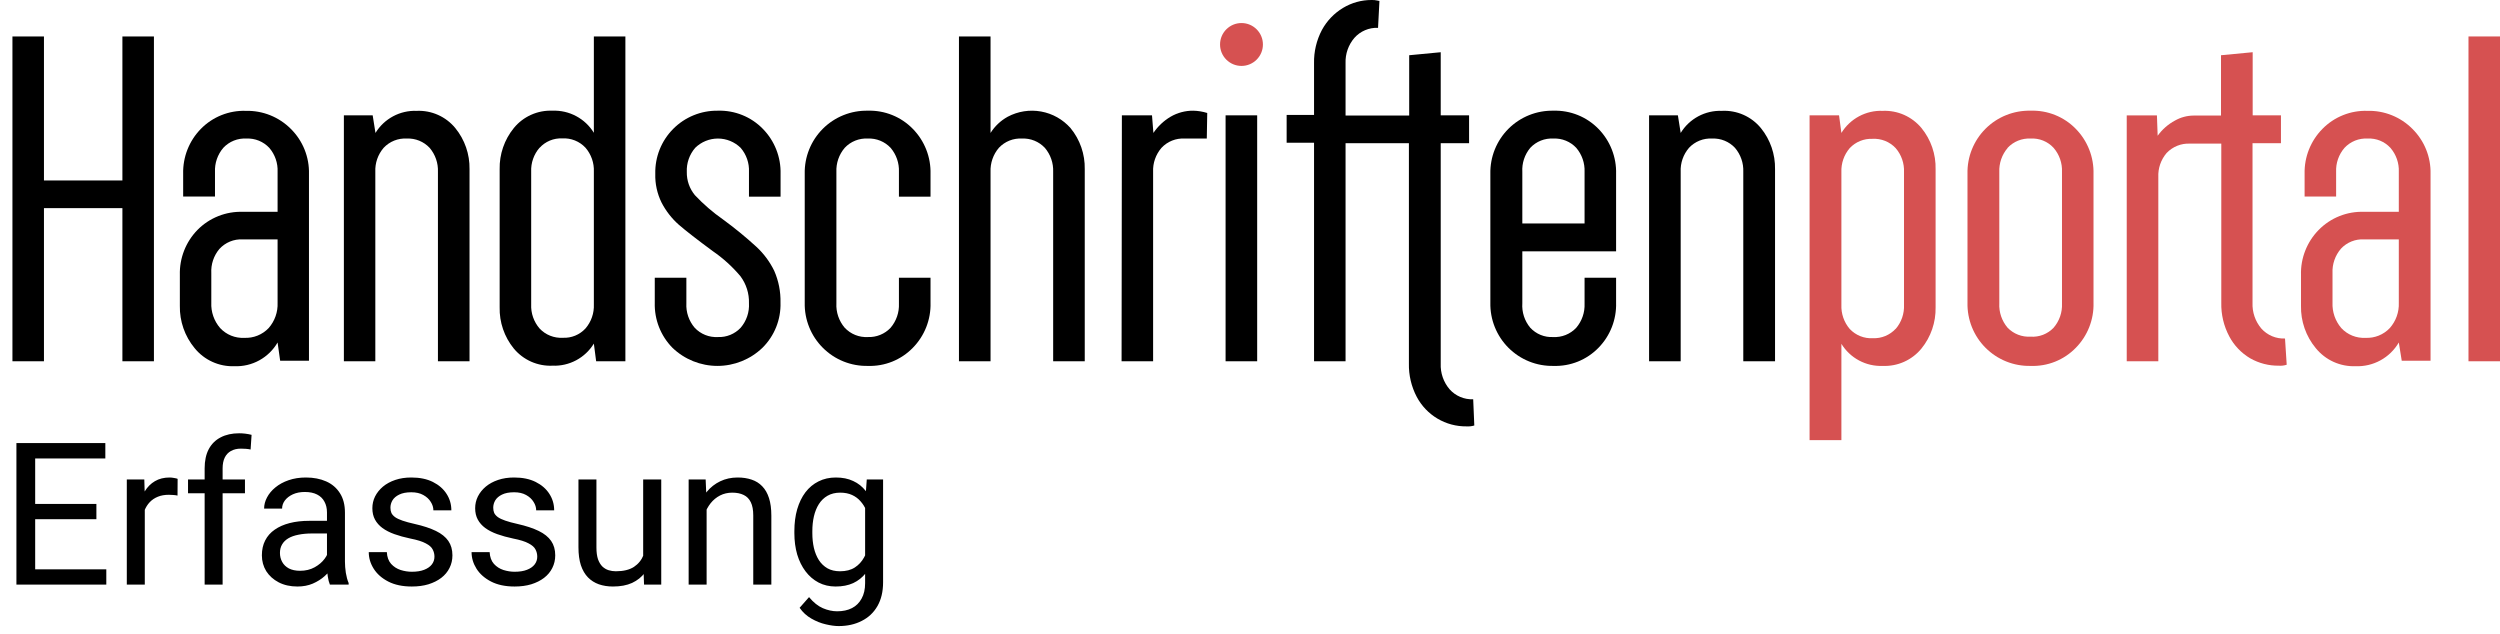 <!--
  - MIT License
  -
  - Copyright (c) 2023 Staatsbibliothek zu Berlin - Preußischer Kulturbesitz
  -
  - Permission is hereby granted, free of charge, to any person obtaining a copy
  - of this software and associated documentation files (the "Software"), to deal
  - in the Software without restriction, including without limitation the rights
  - to use, copy, modify, merge, publish, distribute, sublicense, and/or sell
  - copies of the Software, and to permit persons to whom the Software is
  - furnished to do so, subject to the following conditions:
  -
  - The above copyright notice and this permission notice shall be included in all
  - copies or substantial portions of the Software.
  -
  - THE SOFTWARE IS PROVIDED "AS IS", WITHOUT WARRANTY OF ANY KIND, EXPRESS OR
  - IMPLIED, INCLUDING BUT NOT LIMITED TO THE WARRANTIES OF MERCHANTABILITY,
  - FITNESS FOR A PARTICULAR PURPOSE AND NONINFRINGEMENT. IN NO EVENT SHALL THE
  - AUTHORS OR COPYRIGHT HOLDERS BE LIABLE FOR ANY CLAIM, DAMAGES OR OTHER
  - LIABILITY, WHETHER IN AN ACTION OF CONTRACT, TORT OR OTHERWISE, ARISING FROM,
  - OUT OF OR IN CONNECTION WITH THE SOFTWARE OR THE USE OR OTHER DEALINGS IN THE
  - SOFTWARE.
  -->

<svg width="201" height="51" viewBox="0 0 201 51" fill="none" xmlns="http://www.w3.org/2000/svg">
  <g clip-path="url(#clip0_10_597)">
    <path d="M1 2.931H3.534V14.508H9.841V2.931H12.376V29.046H9.841V16.735H3.534V29.046H1V2.931Z" fill="black"/>
    <path d="M23.384 10.363C23.861 10.836 24.237 11.401 24.487 12.024C24.738 12.648 24.858 13.316 24.841 13.987V29.005H22.525L22.318 27.536C21.968 28.139 21.459 28.636 20.848 28.971C20.237 29.308 19.545 29.47 18.848 29.443C18.238 29.466 17.63 29.346 17.074 29.093C16.518 28.841 16.028 28.461 15.644 27.986C14.857 27.033 14.437 25.829 14.46 24.593V22.106C14.442 21.439 14.558 20.775 14.801 20.153C15.044 19.532 15.41 18.965 15.875 18.488C16.351 18.004 16.922 17.625 17.552 17.375C18.182 17.124 18.857 17.007 19.535 17.031H22.318V13.821C22.351 13.114 22.111 12.421 21.649 11.885C21.416 11.636 21.131 11.441 20.816 11.312C20.5 11.183 20.16 11.124 19.819 11.139C19.473 11.119 19.126 11.175 18.803 11.304C18.481 11.433 18.191 11.631 17.954 11.885C17.494 12.423 17.255 13.114 17.285 13.821V15.799H14.726V13.975C14.71 13.309 14.827 12.646 15.071 12.025C15.315 11.405 15.681 10.839 16.148 10.363C16.617 9.883 17.181 9.507 17.804 9.257C18.427 9.007 19.095 8.89 19.766 8.912C20.436 8.896 21.102 9.016 21.724 9.265C22.346 9.514 22.911 9.888 23.384 10.363ZM22.318 19.246H19.505C19.157 19.229 18.809 19.289 18.487 19.422C18.164 19.555 17.875 19.758 17.64 20.015C17.184 20.556 16.951 21.251 16.989 21.958V24.326C16.954 25.075 17.209 25.809 17.699 26.375C17.946 26.641 18.247 26.849 18.583 26.985C18.919 27.121 19.28 27.182 19.642 27.163C20.006 27.18 20.369 27.118 20.707 26.983C21.046 26.847 21.351 26.64 21.602 26.375C22.092 25.815 22.349 25.088 22.318 24.344V19.246Z" fill="black"/>
    <path d="M36.607 10.298C37.367 11.229 37.772 12.4 37.75 13.602V29.046H35.21V13.821C35.239 13.114 35 12.423 34.541 11.885C34.307 11.636 34.023 11.441 33.707 11.312C33.391 11.183 33.051 11.124 32.711 11.139C32.364 11.119 32.017 11.175 31.695 11.304C31.373 11.433 31.083 11.631 30.845 11.885C30.383 12.421 30.144 13.114 30.176 13.821V29.046H27.648V9.273H29.963L30.188 10.689C30.533 10.124 31.022 9.662 31.605 9.35C32.188 9.038 32.843 8.887 33.504 8.912C34.093 8.887 34.681 8.998 35.219 9.239C35.758 9.479 36.233 9.842 36.607 10.298Z" fill="black"/>
    <path d="M47.93 29.046L47.746 27.625C47.401 28.19 46.911 28.652 46.327 28.965C45.742 29.277 45.086 29.428 44.424 29.401C43.833 29.428 43.245 29.317 42.704 29.078C42.164 28.838 41.686 28.477 41.309 28.022C40.546 27.085 40.143 25.907 40.172 24.7V13.602C40.148 12.401 40.551 11.23 41.309 10.298C41.683 9.838 42.16 9.472 42.701 9.23C43.242 8.987 43.832 8.874 44.424 8.9C45.086 8.874 45.742 9.025 46.326 9.338C46.91 9.65 47.4 10.112 47.746 10.677V2.931H50.281V29.046H47.93ZM43.382 11.873C42.918 12.409 42.676 13.101 42.707 13.809V24.468C42.675 25.178 42.917 25.873 43.382 26.411C43.619 26.664 43.909 26.863 44.231 26.991C44.554 27.12 44.9 27.177 45.247 27.157C45.587 27.174 45.927 27.116 46.242 26.987C46.557 26.858 46.84 26.661 47.071 26.411C47.536 25.873 47.777 25.178 47.746 24.468V13.809C47.776 13.101 47.535 12.409 47.071 11.873C46.834 11.62 46.544 11.421 46.221 11.292C45.899 11.164 45.552 11.107 45.206 11.127C44.864 11.111 44.524 11.171 44.209 11.302C43.894 11.433 43.611 11.632 43.382 11.885V11.873Z" fill="black"/>
    <path d="M61.301 27.962C60.328 28.897 59.032 29.419 57.683 29.419C56.334 29.419 55.037 28.897 54.065 27.962C53.596 27.486 53.23 26.92 52.985 26.298C52.741 25.676 52.625 25.012 52.643 24.344V22.331H55.184V24.38C55.146 25.099 55.385 25.804 55.853 26.352C56.09 26.605 56.38 26.803 56.703 26.932C57.025 27.061 57.372 27.118 57.718 27.098C58.059 27.113 58.399 27.053 58.715 26.925C59.03 26.796 59.315 26.6 59.548 26.352C60.018 25.806 60.258 25.099 60.217 24.38C60.24 23.599 59.998 22.833 59.53 22.206C58.884 21.439 58.137 20.762 57.31 20.193C56.066 19.277 55.152 18.567 54.568 18.061C54.002 17.559 53.535 16.957 53.188 16.285C52.835 15.567 52.662 14.774 52.685 13.975C52.669 13.308 52.788 12.644 53.034 12.024C53.281 11.404 53.651 10.84 54.121 10.366C54.591 9.892 55.152 9.518 55.77 9.266C56.388 9.014 57.051 8.89 57.718 8.9C58.39 8.88 59.058 8.999 59.681 9.251C60.304 9.502 60.868 9.881 61.336 10.363C61.804 10.841 62.171 11.408 62.415 12.031C62.659 12.653 62.776 13.319 62.758 13.987V15.811H60.217V13.821C60.25 13.114 60.01 12.421 59.548 11.885C59.06 11.407 58.404 11.139 57.721 11.139C57.038 11.139 56.382 11.407 55.894 11.885C55.431 12.421 55.189 13.113 55.219 13.821C55.204 14.503 55.436 15.167 55.871 15.693C56.556 16.42 57.314 17.075 58.133 17.647C59.064 18.328 59.958 19.059 60.809 19.838C61.405 20.388 61.893 21.045 62.248 21.774C62.601 22.58 62.773 23.453 62.752 24.332C62.772 25.005 62.653 25.674 62.404 26.298C62.154 26.923 61.779 27.489 61.301 27.962Z" fill="black"/>
    <path d="M73.393 10.363C73.861 10.841 74.228 11.408 74.472 12.031C74.716 12.653 74.832 13.319 74.814 13.987V15.811H72.274V13.821C72.303 13.114 72.064 12.423 71.605 11.885C71.371 11.636 71.087 11.441 70.771 11.312C70.455 11.183 70.115 11.124 69.775 11.139C69.429 11.12 69.084 11.177 68.762 11.306C68.441 11.434 68.152 11.632 67.915 11.885C67.456 12.423 67.217 13.114 67.246 13.821V24.38C67.208 25.099 67.448 25.804 67.915 26.352C68.153 26.605 68.443 26.803 68.765 26.932C69.087 27.061 69.434 27.118 69.781 27.098C70.121 27.112 70.459 27.052 70.774 26.923C71.089 26.795 71.372 26.6 71.605 26.352C72.065 25.812 72.304 25.118 72.274 24.409V22.331H74.814V24.344C74.833 25.012 74.716 25.676 74.472 26.298C74.228 26.92 73.861 27.486 73.393 27.962C72.925 28.444 72.361 28.822 71.738 29.073C71.115 29.324 70.446 29.442 69.775 29.419C69.105 29.433 68.439 29.311 67.817 29.061C67.195 28.811 66.63 28.437 66.156 27.963C65.682 27.489 65.308 26.924 65.058 26.302C64.808 25.68 64.686 25.014 64.7 24.344V13.975C64.685 13.305 64.807 12.638 65.057 12.016C65.306 11.394 65.68 10.829 66.154 10.354C66.628 9.88 67.193 9.507 67.816 9.257C68.438 9.007 69.104 8.886 69.775 8.9C70.446 8.88 71.115 8.999 71.738 9.251C72.361 9.502 72.924 9.881 73.393 10.363Z" fill="black"/>
    <path d="M86.071 10.298C86.834 11.228 87.239 12.4 87.214 13.602V29.046H84.674V13.821C84.703 13.114 84.464 12.423 84.005 11.885C83.771 11.636 83.487 11.441 83.171 11.312C82.856 11.183 82.516 11.124 82.175 11.139C81.828 11.119 81.481 11.175 81.159 11.304C80.837 11.433 80.547 11.631 80.309 11.885C79.85 12.423 79.611 13.114 79.64 13.821V29.046H77.1V2.931H79.64V10.689C79.982 10.144 80.457 9.696 81.02 9.386C81.842 8.948 82.787 8.801 83.704 8.966C84.62 9.131 85.454 9.601 86.071 10.298Z" fill="black"/>
    <path d="M90.199 9.273H92.621L92.733 10.689C93.091 10.158 93.562 9.712 94.113 9.386C94.668 9.062 95.3 8.894 95.943 8.9C96.323 8.909 96.699 8.971 97.062 9.084L97.026 11.139H95.25C94.903 11.119 94.557 11.175 94.234 11.304C93.912 11.433 93.622 11.631 93.385 11.885C92.921 12.421 92.679 13.113 92.71 13.821V29.046H90.175L90.199 9.273Z" fill="black"/>
    <path d="M101.077 29.046H98.537V9.273H101.077V29.046Z" fill="black"/>
    <path d="M118.445 32.102C118.089 32.117 117.733 32.053 117.404 31.913C117.075 31.774 116.782 31.563 116.545 31.296C116.055 30.722 115.802 29.983 115.834 29.23V11.512H118.114V9.273H115.834V4.199L113.299 4.441V9.291H108.183V5.075C108.157 4.333 108.41 3.608 108.894 3.044C109.131 2.777 109.424 2.566 109.753 2.427C110.082 2.287 110.438 2.223 110.795 2.238L110.907 0.077L110.723 0.041C110.576 0.008 110.425 -0.006 110.273 9.02161e-06C109.466 -0.002 108.674 0.218 107.982 0.634C107.267 1.064 106.68 1.677 106.282 2.41C105.847 3.236 105.629 4.159 105.649 5.093V9.238H103.446V11.476H105.649V29.046H108.183V11.512H113.276V29.23C113.256 30.163 113.474 31.086 113.909 31.912C114.294 32.635 114.869 33.238 115.573 33.656C116.277 34.074 117.082 34.29 117.901 34.281C118.114 34.295 118.329 34.272 118.534 34.21L118.445 32.102Z" fill="black"/>
    <path d="M119.825 13.975C119.811 13.305 119.932 12.638 120.182 12.016C120.432 11.394 120.805 10.829 121.279 10.354C121.753 9.88 122.319 9.507 122.941 9.257C123.563 9.007 124.23 8.886 124.9 8.9C125.572 8.88 126.24 9 126.863 9.252C127.486 9.503 128.049 9.882 128.518 10.363C128.985 10.841 129.351 11.409 129.594 12.031C129.838 12.654 129.953 13.319 129.934 13.987V20.205H122.395V24.38C122.346 25.095 122.575 25.802 123.035 26.352C123.267 26.602 123.551 26.799 123.867 26.928C124.183 27.057 124.524 27.115 124.865 27.098C125.211 27.118 125.558 27.061 125.88 26.932C126.203 26.803 126.493 26.605 126.73 26.352C127.19 25.812 127.429 25.118 127.399 24.409V22.331H129.934V24.344C129.953 25.011 129.837 25.676 129.594 26.297C129.351 26.919 128.985 27.485 128.518 27.962C128.049 28.443 127.486 28.821 126.863 29.072C126.24 29.323 125.571 29.441 124.9 29.419C124.23 29.433 123.564 29.311 122.942 29.061C122.32 28.811 121.755 28.437 121.281 27.963C120.807 27.489 120.434 26.924 120.184 26.302C119.933 25.68 119.811 25.014 119.825 24.344V13.975ZM127.399 17.966V13.821C127.428 13.114 127.189 12.423 126.73 11.885C126.497 11.636 126.212 11.441 125.896 11.312C125.581 11.183 125.241 11.124 124.9 11.139C124.553 11.119 124.207 11.175 123.884 11.304C123.562 11.433 123.272 11.631 123.035 11.885C122.583 12.426 122.354 13.118 122.395 13.821V17.966H127.399Z" fill="black"/>
    <path d="M141.576 10.298C142.333 11.23 142.736 12.401 142.713 13.602V29.046H140.16V13.821C140.19 13.114 139.951 12.423 139.491 11.885C139.258 11.636 138.974 11.441 138.658 11.312C138.342 11.183 138.002 11.124 137.661 11.139C137.315 11.119 136.968 11.175 136.646 11.304C136.323 11.433 136.033 11.631 135.796 11.885C135.334 12.421 135.094 13.114 135.127 13.821V29.046H132.586V9.273H134.902L135.127 10.689C135.472 10.124 135.961 9.662 136.544 9.35C137.127 9.038 137.782 8.887 138.443 8.912C139.037 8.882 139.63 8.992 140.174 9.232C140.718 9.473 141.198 9.838 141.576 10.298Z" fill="black"/>
    <path d="M147.859 9.273L148.048 10.689C148.394 10.124 148.884 9.662 149.468 9.35C150.052 9.037 150.708 8.886 151.37 8.912C151.96 8.887 152.549 8.998 153.089 9.237C153.629 9.477 154.107 9.838 154.485 10.292C155.249 11.227 155.653 12.406 155.622 13.614V24.717C155.645 25.918 155.242 27.089 154.485 28.022C154.11 28.48 153.633 28.845 153.092 29.088C152.552 29.33 151.962 29.444 151.37 29.419C150.708 29.446 150.052 29.295 149.467 28.983C148.883 28.67 148.393 28.208 148.048 27.643V35.388H145.49V9.273H147.859ZM152.412 26.446C152.875 25.908 153.115 25.213 153.082 24.504V13.845C153.114 13.138 152.875 12.445 152.412 11.909C152.175 11.655 151.885 11.457 151.563 11.328C151.24 11.199 150.894 11.143 150.547 11.162C150.206 11.148 149.866 11.207 149.551 11.336C149.235 11.464 148.951 11.66 148.717 11.909C148.258 12.446 148.019 13.138 148.048 13.845V24.504C148.018 25.213 148.257 25.907 148.717 26.446C148.954 26.7 149.245 26.898 149.567 27.027C149.889 27.156 150.236 27.212 150.583 27.192C150.924 27.206 151.265 27.145 151.58 27.014C151.896 26.883 152.18 26.686 152.412 26.435V26.446Z" fill="#D65151"/>
    <path d="M166.897 10.363C167.365 10.841 167.732 11.408 167.976 12.031C168.22 12.653 168.336 13.319 168.318 13.987V24.344C168.337 25.012 168.22 25.676 167.976 26.298C167.732 26.92 167.365 27.486 166.897 27.962C166.426 28.447 165.858 28.827 165.231 29.078C164.603 29.329 163.93 29.445 163.255 29.419C162.585 29.433 161.919 29.311 161.298 29.061C160.676 28.81 160.112 28.437 159.638 27.963C159.164 27.489 158.792 26.924 158.542 26.302C158.293 25.68 158.172 25.014 158.186 24.344V13.975C158.17 13.305 158.29 12.638 158.539 12.015C158.788 11.393 159.16 10.827 159.634 10.353C160.108 9.878 160.673 9.505 161.296 9.255C161.918 9.006 162.585 8.885 163.255 8.9C163.931 8.876 164.604 8.994 165.231 9.246C165.858 9.498 166.426 9.878 166.897 10.363ZM161.413 11.897C160.954 12.434 160.715 13.126 160.744 13.833V24.38C160.706 25.099 160.946 25.804 161.413 26.352C161.651 26.597 161.938 26.788 162.256 26.911C162.574 27.035 162.915 27.088 163.255 27.068C163.598 27.093 163.941 27.041 164.262 26.917C164.582 26.793 164.871 26.6 165.108 26.352C165.573 25.814 165.815 25.119 165.784 24.409V13.821C165.814 13.113 165.572 12.421 165.108 11.885C164.874 11.631 164.586 11.432 164.266 11.303C163.945 11.174 163.6 11.118 163.255 11.139C162.912 11.122 162.57 11.181 162.252 11.309C161.934 11.438 161.648 11.635 161.413 11.885V11.897Z" fill="#D65151"/>
    <path d="M183.715 27.216C183.358 27.232 183.003 27.168 182.674 27.03C182.346 26.892 182.052 26.682 181.814 26.417C181.325 25.84 181.072 25.1 181.103 24.344V11.512H183.389V9.273H181.115V4.198L178.569 4.441V9.291H177.852C177.26 9.291 176.987 9.291 176.668 9.291H176.366C175.84 9.295 175.324 9.433 174.867 9.694C174.317 9.989 173.841 10.406 173.476 10.914L173.417 9.279H170.989V29.046H173.529V14.242C173.497 13.533 173.736 12.838 174.198 12.299C174.437 12.048 174.728 11.851 175.049 11.721C175.371 11.591 175.717 11.532 176.064 11.547H177.84H178.592V24.344C178.571 25.28 178.789 26.205 179.226 27.033C179.614 27.771 180.201 28.386 180.919 28.809C181.619 29.207 182.412 29.412 183.217 29.401C183.431 29.418 183.647 29.392 183.851 29.324L183.715 27.216Z" fill="#D65151"/>
    <path d="M193.959 10.363C194.436 10.836 194.812 11.401 195.062 12.024C195.313 12.648 195.433 13.316 195.416 13.987V29.005H193.1L192.864 27.536C192.512 28.138 192.004 28.634 191.392 28.97C190.781 29.306 190.09 29.469 189.393 29.443C188.782 29.466 188.173 29.347 187.616 29.094C187.059 28.841 186.569 28.462 186.184 27.986C185.396 27.033 184.976 25.829 185 24.593V22.106C184.981 21.438 185.097 20.774 185.342 20.152C185.586 19.53 185.953 18.964 186.421 18.488C186.895 18.004 187.465 17.625 188.094 17.374C188.723 17.123 189.398 17.006 190.074 17.031H192.864V13.821C192.894 13.113 192.652 12.421 192.188 11.885C191.958 11.634 191.675 11.438 191.36 11.309C191.044 11.18 190.705 11.122 190.365 11.139C190.018 11.119 189.671 11.175 189.349 11.304C189.027 11.433 188.737 11.631 188.499 11.885C188.035 12.421 187.794 13.113 187.824 13.821V15.799H185.29V13.975C185.274 13.308 185.393 12.644 185.639 12.024C185.886 11.403 186.254 10.838 186.723 10.363C187.193 9.884 187.757 9.508 188.38 9.258C189.002 9.008 189.67 8.891 190.341 8.912C191.011 8.894 191.678 9.014 192.3 9.264C192.922 9.513 193.487 9.887 193.959 10.363ZM192.864 19.246H190.08C189.734 19.226 189.387 19.282 189.065 19.411C188.742 19.54 188.452 19.738 188.215 19.992C187.745 20.536 187.501 21.239 187.534 21.958V24.326C187.502 25.074 187.753 25.806 188.239 26.375C188.485 26.641 188.787 26.849 189.122 26.985C189.458 27.121 189.819 27.182 190.181 27.163C190.545 27.181 190.909 27.119 191.247 26.984C191.586 26.848 191.891 26.64 192.141 26.375C192.635 25.817 192.894 25.089 192.864 24.344V19.246Z" fill="#D65151"/>
    <path d="M201 29.046H198.466V2.931H201V29.046Z" fill="#D65151"/>
    <path d="M99.816 5.3C100.767 5.3 101.539 4.528 101.539 3.577C101.539 2.625 100.767 1.853 99.816 1.853C98.864 1.853 98.092 2.625 98.092 3.577C98.092 4.528 98.864 5.3 99.816 5.3Z" fill="#D65151"/>
  </g>
  <path d="M8.547 45.773V47H2.523V45.773H8.547ZM2.828 35.625V47H1.32V35.625H2.828ZM7.75 40.516V41.742H2.523V40.516H7.75ZM8.469 35.625V36.859H2.523V35.625H8.469ZM11.641 39.875V47H10.195V38.547H11.602L11.641 39.875ZM14.281 38.5L14.273 39.844C14.154 39.818 14.039 39.802 13.93 39.797C13.825 39.786 13.706 39.781 13.57 39.781C13.237 39.781 12.943 39.833 12.688 39.938C12.432 40.042 12.216 40.188 12.039 40.375C11.862 40.562 11.721 40.786 11.617 41.047C11.518 41.302 11.453 41.583 11.422 41.891L11.016 42.125C11.016 41.615 11.065 41.135 11.164 40.688C11.268 40.24 11.427 39.844 11.641 39.5C11.854 39.151 12.125 38.88 12.453 38.688C12.787 38.49 13.182 38.391 13.641 38.391C13.745 38.391 13.865 38.404 14 38.43C14.135 38.45 14.229 38.474 14.281 38.5ZM17.898 47H16.453V37.656C16.453 37.047 16.562 36.534 16.781 36.117C17.005 35.695 17.326 35.378 17.742 35.164C18.159 34.945 18.654 34.836 19.227 34.836C19.393 34.836 19.56 34.846 19.727 34.867C19.898 34.888 20.065 34.919 20.227 34.961L20.148 36.141C20.039 36.115 19.914 36.096 19.773 36.086C19.638 36.075 19.503 36.07 19.367 36.07C19.06 36.07 18.794 36.133 18.57 36.258C18.352 36.378 18.185 36.555 18.07 36.789C17.956 37.023 17.898 37.312 17.898 37.656V47ZM19.695 38.547V39.656H15.117V38.547H19.695ZM26.289 45.555V41.203C26.289 40.87 26.221 40.581 26.086 40.336C25.956 40.086 25.758 39.893 25.492 39.758C25.227 39.622 24.898 39.555 24.508 39.555C24.143 39.555 23.823 39.617 23.547 39.742C23.276 39.867 23.062 40.031 22.906 40.234C22.755 40.438 22.68 40.656 22.68 40.891H21.234C21.234 40.589 21.312 40.289 21.469 39.992C21.625 39.695 21.849 39.427 22.141 39.188C22.438 38.943 22.792 38.75 23.203 38.609C23.62 38.464 24.083 38.391 24.594 38.391C25.208 38.391 25.75 38.495 26.219 38.703C26.693 38.911 27.062 39.227 27.328 39.648C27.599 40.065 27.734 40.589 27.734 41.219V45.156C27.734 45.438 27.758 45.737 27.805 46.055C27.857 46.372 27.932 46.646 28.031 46.875V47H26.523C26.451 46.833 26.393 46.612 26.352 46.336C26.31 46.055 26.289 45.794 26.289 45.555ZM26.539 41.875L26.555 42.891H25.094C24.682 42.891 24.315 42.925 23.992 42.992C23.669 43.055 23.398 43.151 23.18 43.281C22.961 43.411 22.794 43.575 22.68 43.773C22.565 43.966 22.508 44.193 22.508 44.453C22.508 44.719 22.568 44.961 22.688 45.18C22.807 45.398 22.987 45.573 23.227 45.703C23.471 45.828 23.771 45.891 24.125 45.891C24.568 45.891 24.958 45.797 25.297 45.609C25.635 45.422 25.904 45.193 26.102 44.922C26.305 44.651 26.414 44.388 26.43 44.133L27.047 44.828C27.01 45.047 26.912 45.289 26.75 45.555C26.588 45.82 26.372 46.075 26.102 46.32C25.836 46.56 25.518 46.76 25.148 46.922C24.784 47.078 24.372 47.156 23.914 47.156C23.341 47.156 22.838 47.044 22.406 46.82C21.979 46.596 21.646 46.297 21.406 45.922C21.172 45.542 21.055 45.117 21.055 44.648C21.055 44.195 21.143 43.797 21.32 43.453C21.497 43.104 21.753 42.815 22.086 42.586C22.419 42.352 22.82 42.175 23.289 42.055C23.758 41.935 24.281 41.875 24.859 41.875H26.539ZM34.93 44.758C34.93 44.55 34.883 44.357 34.789 44.18C34.7 43.997 34.516 43.833 34.234 43.688C33.958 43.536 33.542 43.406 32.984 43.297C32.516 43.198 32.091 43.081 31.711 42.945C31.336 42.81 31.016 42.646 30.75 42.453C30.49 42.26 30.289 42.034 30.148 41.773C30.008 41.513 29.938 41.208 29.938 40.859C29.938 40.526 30.01 40.211 30.156 39.914C30.307 39.617 30.518 39.354 30.789 39.125C31.065 38.896 31.396 38.716 31.781 38.586C32.167 38.456 32.596 38.391 33.07 38.391C33.747 38.391 34.325 38.51 34.805 38.75C35.284 38.99 35.651 39.31 35.906 39.711C36.161 40.107 36.289 40.547 36.289 41.031H34.844C34.844 40.797 34.773 40.57 34.633 40.352C34.497 40.128 34.297 39.943 34.031 39.797C33.771 39.651 33.45 39.578 33.07 39.578C32.669 39.578 32.344 39.641 32.094 39.766C31.849 39.885 31.669 40.039 31.555 40.227C31.445 40.414 31.391 40.612 31.391 40.82C31.391 40.977 31.417 41.117 31.469 41.242C31.526 41.362 31.625 41.474 31.766 41.578C31.906 41.677 32.104 41.771 32.359 41.859C32.615 41.948 32.94 42.036 33.336 42.125C34.029 42.281 34.599 42.469 35.047 42.688C35.495 42.906 35.828 43.175 36.047 43.492C36.266 43.81 36.375 44.195 36.375 44.648C36.375 45.018 36.297 45.357 36.141 45.664C35.99 45.971 35.768 46.237 35.477 46.461C35.19 46.68 34.846 46.852 34.445 46.977C34.05 47.096 33.604 47.156 33.109 47.156C32.365 47.156 31.734 47.023 31.219 46.758C30.703 46.492 30.312 46.148 30.047 45.727C29.781 45.305 29.648 44.859 29.648 44.391H31.102C31.122 44.786 31.237 45.102 31.445 45.336C31.654 45.565 31.909 45.729 32.211 45.828C32.513 45.922 32.812 45.969 33.109 45.969C33.505 45.969 33.836 45.917 34.102 45.812C34.372 45.708 34.578 45.565 34.719 45.383C34.859 45.2 34.93 44.992 34.93 44.758ZM43.195 44.758C43.195 44.55 43.148 44.357 43.055 44.18C42.966 43.997 42.781 43.833 42.5 43.688C42.224 43.536 41.807 43.406 41.25 43.297C40.781 43.198 40.357 43.081 39.977 42.945C39.602 42.81 39.281 42.646 39.016 42.453C38.755 42.26 38.555 42.034 38.414 41.773C38.273 41.513 38.203 41.208 38.203 40.859C38.203 40.526 38.276 40.211 38.422 39.914C38.573 39.617 38.784 39.354 39.055 39.125C39.331 38.896 39.661 38.716 40.047 38.586C40.432 38.456 40.862 38.391 41.336 38.391C42.013 38.391 42.591 38.51 43.07 38.75C43.55 38.99 43.917 39.31 44.172 39.711C44.427 40.107 44.555 40.547 44.555 41.031H43.109C43.109 40.797 43.039 40.57 42.898 40.352C42.763 40.128 42.562 39.943 42.297 39.797C42.036 39.651 41.716 39.578 41.336 39.578C40.935 39.578 40.609 39.641 40.359 39.766C40.115 39.885 39.935 40.039 39.82 40.227C39.711 40.414 39.656 40.612 39.656 40.82C39.656 40.977 39.682 41.117 39.734 41.242C39.792 41.362 39.891 41.474 40.031 41.578C40.172 41.677 40.37 41.771 40.625 41.859C40.88 41.948 41.206 42.036 41.602 42.125C42.294 42.281 42.865 42.469 43.312 42.688C43.76 42.906 44.094 43.175 44.312 43.492C44.531 43.81 44.641 44.195 44.641 44.648C44.641 45.018 44.562 45.357 44.406 45.664C44.255 45.971 44.034 46.237 43.742 46.461C43.456 46.68 43.112 46.852 42.711 46.977C42.315 47.096 41.87 47.156 41.375 47.156C40.63 47.156 40 47.023 39.484 46.758C38.969 46.492 38.578 46.148 38.312 45.727C38.047 45.305 37.914 44.859 37.914 44.391H39.367C39.388 44.786 39.503 45.102 39.711 45.336C39.919 45.565 40.175 45.729 40.477 45.828C40.779 45.922 41.078 45.969 41.375 45.969C41.771 45.969 42.102 45.917 42.367 45.812C42.638 45.708 42.844 45.565 42.984 45.383C43.125 45.2 43.195 44.992 43.195 44.758ZM51.711 45.047V38.547H53.164V47H51.781L51.711 45.047ZM51.984 43.266L52.586 43.25C52.586 43.812 52.526 44.333 52.406 44.812C52.292 45.286 52.104 45.698 51.844 46.047C51.583 46.396 51.242 46.669 50.82 46.867C50.398 47.06 49.885 47.156 49.281 47.156C48.87 47.156 48.492 47.096 48.148 46.977C47.81 46.857 47.518 46.672 47.273 46.422C47.029 46.172 46.839 45.846 46.703 45.445C46.573 45.044 46.508 44.562 46.508 44V38.547H47.953V44.016C47.953 44.396 47.995 44.711 48.078 44.961C48.167 45.206 48.284 45.401 48.43 45.547C48.581 45.688 48.747 45.786 48.93 45.844C49.117 45.901 49.31 45.93 49.508 45.93C50.122 45.93 50.609 45.812 50.969 45.578C51.328 45.339 51.586 45.018 51.742 44.617C51.904 44.211 51.984 43.76 51.984 43.266ZM56.812 40.352V47H55.367V38.547H56.734L56.812 40.352ZM56.469 42.453L55.867 42.43C55.872 41.852 55.958 41.318 56.125 40.828C56.292 40.333 56.526 39.904 56.828 39.539C57.13 39.175 57.49 38.893 57.906 38.695C58.328 38.492 58.794 38.391 59.305 38.391C59.721 38.391 60.096 38.448 60.43 38.562C60.763 38.672 61.047 38.849 61.281 39.094C61.521 39.339 61.703 39.656 61.828 40.047C61.953 40.432 62.016 40.904 62.016 41.461V47H60.562V41.445C60.562 41.003 60.497 40.648 60.367 40.383C60.237 40.112 60.047 39.917 59.797 39.797C59.547 39.672 59.24 39.609 58.875 39.609C58.516 39.609 58.188 39.685 57.891 39.836C57.599 39.987 57.346 40.195 57.133 40.461C56.925 40.727 56.76 41.031 56.641 41.375C56.526 41.714 56.469 42.073 56.469 42.453ZM69.688 38.547H71V46.82C71 47.565 70.849 48.2 70.547 48.727C70.245 49.253 69.823 49.651 69.281 49.922C68.745 50.198 68.125 50.336 67.422 50.336C67.13 50.336 66.787 50.289 66.391 50.195C66 50.107 65.615 49.953 65.234 49.734C64.859 49.521 64.544 49.232 64.289 48.867L65.047 48.008C65.401 48.435 65.771 48.732 66.156 48.898C66.547 49.065 66.932 49.148 67.312 49.148C67.771 49.148 68.167 49.062 68.5 48.891C68.833 48.719 69.091 48.464 69.273 48.125C69.461 47.792 69.555 47.38 69.555 46.891V40.406L69.688 38.547ZM63.867 42.867V42.703C63.867 42.057 63.943 41.471 64.094 40.945C64.25 40.414 64.471 39.958 64.758 39.578C65.049 39.198 65.401 38.906 65.812 38.703C66.224 38.495 66.688 38.391 67.203 38.391C67.734 38.391 68.198 38.484 68.594 38.672C68.995 38.854 69.333 39.122 69.609 39.477C69.891 39.825 70.112 40.247 70.273 40.742C70.435 41.237 70.547 41.797 70.609 42.422V43.141C70.552 43.76 70.44 44.318 70.273 44.812C70.112 45.307 69.891 45.729 69.609 46.078C69.333 46.427 68.995 46.695 68.594 46.883C68.193 47.065 67.724 47.156 67.188 47.156C66.682 47.156 66.224 47.05 65.812 46.836C65.406 46.622 65.057 46.323 64.766 45.938C64.474 45.552 64.25 45.099 64.094 44.578C63.943 44.052 63.867 43.482 63.867 42.867ZM65.312 42.703V42.867C65.312 43.289 65.354 43.685 65.438 44.055C65.526 44.425 65.659 44.75 65.836 45.031C66.018 45.312 66.25 45.534 66.531 45.695C66.812 45.852 67.148 45.93 67.539 45.93C68.018 45.93 68.414 45.828 68.727 45.625C69.039 45.422 69.287 45.154 69.469 44.82C69.656 44.487 69.802 44.125 69.906 43.734V41.852C69.849 41.565 69.76 41.289 69.641 41.023C69.526 40.753 69.375 40.513 69.188 40.305C69.005 40.091 68.779 39.922 68.508 39.797C68.237 39.672 67.919 39.609 67.555 39.609C67.159 39.609 66.818 39.693 66.531 39.859C66.25 40.021 66.018 40.245 65.836 40.531C65.659 40.812 65.526 41.141 65.438 41.516C65.354 41.885 65.312 42.281 65.312 42.703Z" fill="black"/>
  <defs>
    <clipPath id="clip0_10_597">
      <rect width="200" height="35.388" fill="white" transform="translate(1)"/>
    </clipPath>
  </defs>
</svg>
